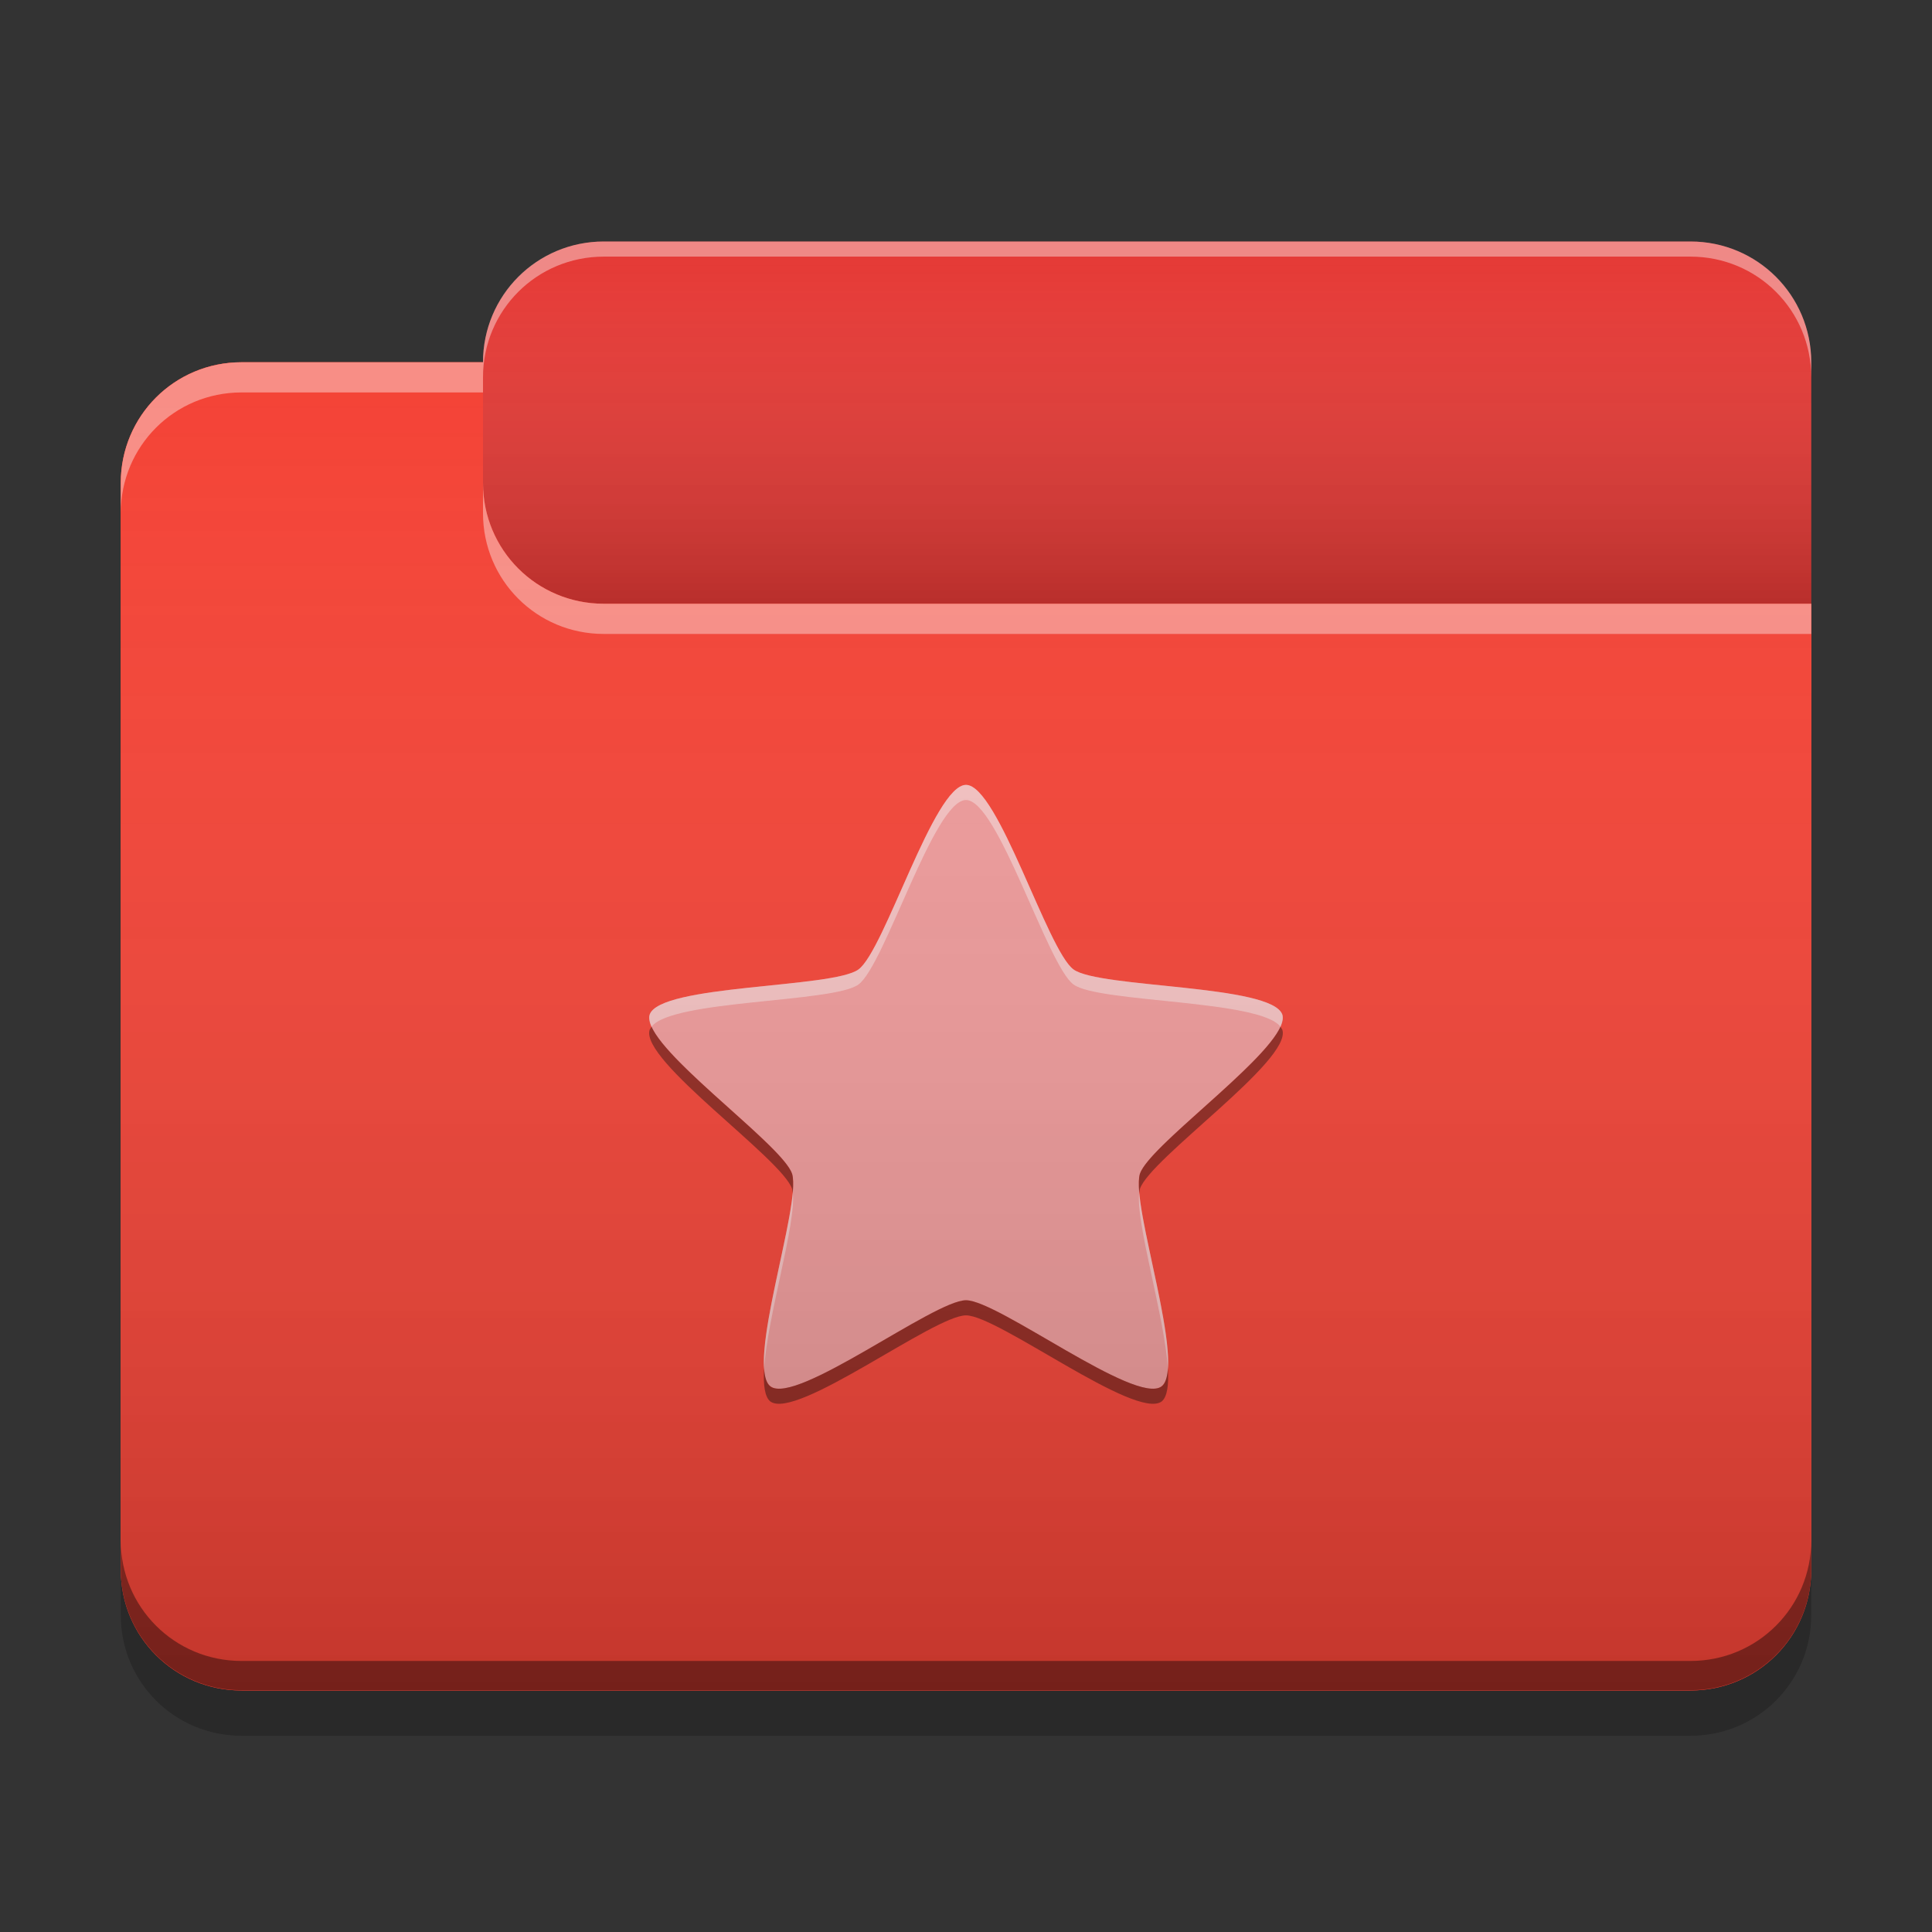 
<svg xmlns="http://www.w3.org/2000/svg" xmlns:xlink="http://www.w3.org/1999/xlink" width="24" height="24" viewBox="0 0 24 24" version="1.1">
<rect x="0" y="0" width="24" height="24" fill="#333333" stroke="none"/>
<defs>
<linearGradient id="linear0" gradientUnits="userSpaceOnUse" x1="10.054" y1="-209.708" x2="10.054" y2="-212.883" gradientTransform="matrix(1.417,0,0,1.417,0,304.724)">
<stop offset="0" style="stop-color:rgb(0%,0%,0%);stop-opacity:0.2;"/>
<stop offset="1" style="stop-color:rgb(100%,100%,100%);stop-opacity:0;"/>
</linearGradient>
<linearGradient id="linear1" gradientUnits="userSpaceOnUse" x1="8.996" y1="-200.183" x2="8.996" y2="-211.825" gradientTransform="matrix(1.417,0,0,1.417,0,304.724)">
<stop offset="0" style="stop-color:rgb(0%,0%,0%);stop-opacity:0.2;"/>
<stop offset="1" style="stop-color:rgb(100%,100%,100%);stop-opacity:0;"/>
</linearGradient>
</defs>
<g id="surface1">
<path style=" stroke:none;fill-rule:nonzero;fill:rgb(89.804%,22.353%,20.784%);fill-opacity:1;" d="M 7.5 3 L 21 3 C 21.828 3 22.5 3.672 22.5 4.5 L 22.5 9 C 22.5 9.828 21.828 10.5 21 10.5 L 7.5 10.5 C 6.672 10.5 6 9.828 6 9 L 6 4.5 C 6 3.672 6.672 3 7.5 3 Z M 7.5 3 "/>
<path style=" stroke:none;fill-rule:nonzero;fill:url(#linear0);" d="M 7.5 3 L 21 3 C 21.828 3 22.5 3.672 22.5 4.5 L 22.5 9 C 22.5 9.828 21.828 10.5 21 10.5 L 7.5 10.5 C 6.672 10.5 6 9.828 6 9 L 6 4.5 C 6 3.672 6.672 3 7.5 3 Z M 7.5 3 "/>
<path style=" stroke:none;fill-rule:nonzero;fill:rgb(95.686%,26.275%,21.176%);fill-opacity:1;" d="M 3 4.5 C 2.168 4.5 1.5 5.168 1.5 6 L 1.5 19.5 C 1.5 20.332 2.168 21 3 21 L 21 21 C 21.832 21 22.5 20.332 22.5 19.5 L 22.5 7.5 L 7.5 7.5 C 6.668 7.5 6 6.832 6 6 L 6 4.5 Z M 3 4.5 "/>
<path style=" stroke:none;fill-rule:nonzero;fill:rgb(95.686%,26.275%,21.176%);fill-opacity:1;" d="M 3 4.5 C 2.168 4.5 1.5 5.168 1.5 6 L 1.5 19.5 C 1.5 20.332 2.168 21 3 21 L 21 21 C 21.832 21 22.5 20.332 22.5 19.5 L 22.5 7.5 L 7.5 7.5 C 6.668 7.5 6 6.832 6 6 L 6 4.5 Z M 3 4.5 "/>
<path style=" stroke:none;fill-rule:nonzero;fill:rgb(93.725%,60.392%,60.392%);fill-opacity:1;" d="M 12 9.75 C 12.398 9.75 13.012 11.809 13.336 12.043 C 13.656 12.277 15.805 12.227 15.93 12.605 C 16.051 12.98 14.285 14.203 14.16 14.582 C 14.039 14.961 14.75 16.988 14.426 17.223 C 14.105 17.457 12.398 16.152 12 16.152 C 11.602 16.152 9.895 17.457 9.574 17.223 C 9.25 16.988 9.961 14.961 9.84 14.582 C 9.715 14.203 7.949 12.98 8.07 12.605 C 8.195 12.227 10.344 12.277 10.664 12.043 C 10.988 11.809 11.602 9.75 12 9.75 Z M 12 9.75 "/>
<path style=" stroke:none;fill-rule:nonzero;fill:rgb(0.392%,0.392%,0.392%);fill-opacity:0.4;" d="M 3 20.996 C 2.168 20.996 1.5 20.328 1.5 19.496 L 1.5 19.133 C 1.5 19.965 2.168 20.633 3 20.633 L 21 20.633 C 21.832 20.633 22.5 19.965 22.5 19.133 L 22.5 19.496 C 22.5 20.328 21.832 20.996 21 20.996 Z M 3 20.996 "/>
<path style=" stroke:none;fill-rule:nonzero;fill:rgb(0%,0%,0%);fill-opacity:0.2;" d="M 1.5 19.5 L 1.5 20.062 C 1.5 20.895 2.168 21.562 3 21.562 L 21 21.562 C 21.832 21.562 22.5 20.895 22.5 20.062 L 22.5 19.5 C 22.5 20.332 21.832 21 21 21 L 3 21 C 2.168 21 1.5 20.332 1.5 19.5 Z M 1.5 19.5 "/>
<path style=" stroke:none;fill-rule:nonzero;fill:rgb(100%,100%,100%);fill-opacity:0.4;" d="M 3 4.5 C 2.168 4.5 1.5 5.168 1.5 6 L 1.5 6.375 C 1.5 5.543 2.168 4.875 3 4.875 L 6 4.875 L 6 4.5 Z M 6 6 L 6 6.375 C 6 7.207 6.668 7.875 7.5 7.875 L 22.5 7.875 L 22.5 7.5 L 7.5 7.5 C 6.668 7.5 6 6.832 6 6 Z M 6 6 "/>
<path style=" stroke:none;fill-rule:nonzero;fill:rgb(100%,100%,100%);fill-opacity:0.4;" d="M 7.5 3 C 6.668 3 6 3.668 6 4.5 L 6 4.688 C 6 3.855 6.668 3.188 7.5 3.188 L 21 3.188 C 21.832 3.188 22.5 3.855 22.5 4.688 L 22.5 4.5 C 22.5 3.668 21.832 3 21 3 Z M 7.5 3 "/>
<path style=" stroke:none;fill-rule:nonzero;fill:rgb(0%,0%,0%);fill-opacity:0.4;" d="M 8.094 12.754 C 8.086 12.766 8.078 12.777 8.07 12.793 C 7.949 13.172 9.715 14.391 9.84 14.77 C 9.844 14.785 9.844 14.805 9.848 14.82 C 9.855 14.719 9.855 14.633 9.84 14.582 C 9.73 14.246 8.309 13.234 8.094 12.754 Z M 15.906 12.754 C 15.691 13.234 14.27 14.246 14.16 14.582 C 14.145 14.633 14.145 14.719 14.152 14.82 C 14.156 14.805 14.156 14.785 14.16 14.77 C 14.285 14.391 16.051 13.172 15.93 12.793 C 15.922 12.777 15.914 12.766 15.906 12.754 Z M 12 16.152 C 11.602 16.152 9.895 17.457 9.57 17.223 C 9.523 17.188 9.5 17.109 9.492 17.004 C 9.48 17.203 9.5 17.355 9.57 17.41 C 9.895 17.645 11.602 16.34 12 16.34 C 12.398 16.34 14.105 17.645 14.43 17.41 C 14.5 17.355 14.52 17.203 14.508 17.004 C 14.5 17.109 14.477 17.188 14.43 17.223 C 14.105 17.457 12.398 16.152 12 16.152 Z M 12 16.152 "/>
<path style=" stroke:none;fill-rule:nonzero;fill:rgb(99.608%,99.608%,99.608%);fill-opacity:0.4;" d="M 12 9.75 C 11.602 9.75 10.988 11.809 10.664 12.043 C 10.344 12.277 8.195 12.227 8.07 12.605 C 8.059 12.645 8.07 12.695 8.094 12.754 C 8.348 12.418 10.355 12.457 10.664 12.23 C 10.988 11.996 11.602 9.938 12 9.938 C 12.398 9.938 13.012 11.996 13.336 12.23 C 13.645 12.457 15.652 12.418 15.906 12.754 C 15.93 12.695 15.941 12.645 15.93 12.605 C 15.805 12.227 13.656 12.277 13.336 12.043 C 13.012 11.809 12.398 9.75 12 9.75 Z M 9.848 14.82 C 9.797 15.367 9.453 16.508 9.492 17.004 C 9.531 16.363 9.895 15.184 9.848 14.82 Z M 14.152 14.82 C 14.105 15.184 14.469 16.363 14.508 17.004 C 14.547 16.508 14.203 15.367 14.152 14.82 Z M 14.152 14.82 "/>
<path style=" stroke:none;fill-rule:nonzero;fill:url(#linear1);" d="M 3 4.5 C 2.168 4.5 1.5 5.168 1.5 6 L 1.5 19.5 C 1.5 20.332 2.168 21 3 21 L 21 21 C 21.832 21 22.5 20.332 22.5 19.5 L 22.5 7.5 L 7.5 7.5 C 6.668 7.5 6 6.832 6 6 L 6 4.5 Z M 3 4.5 "/>
</g>
</svg>
